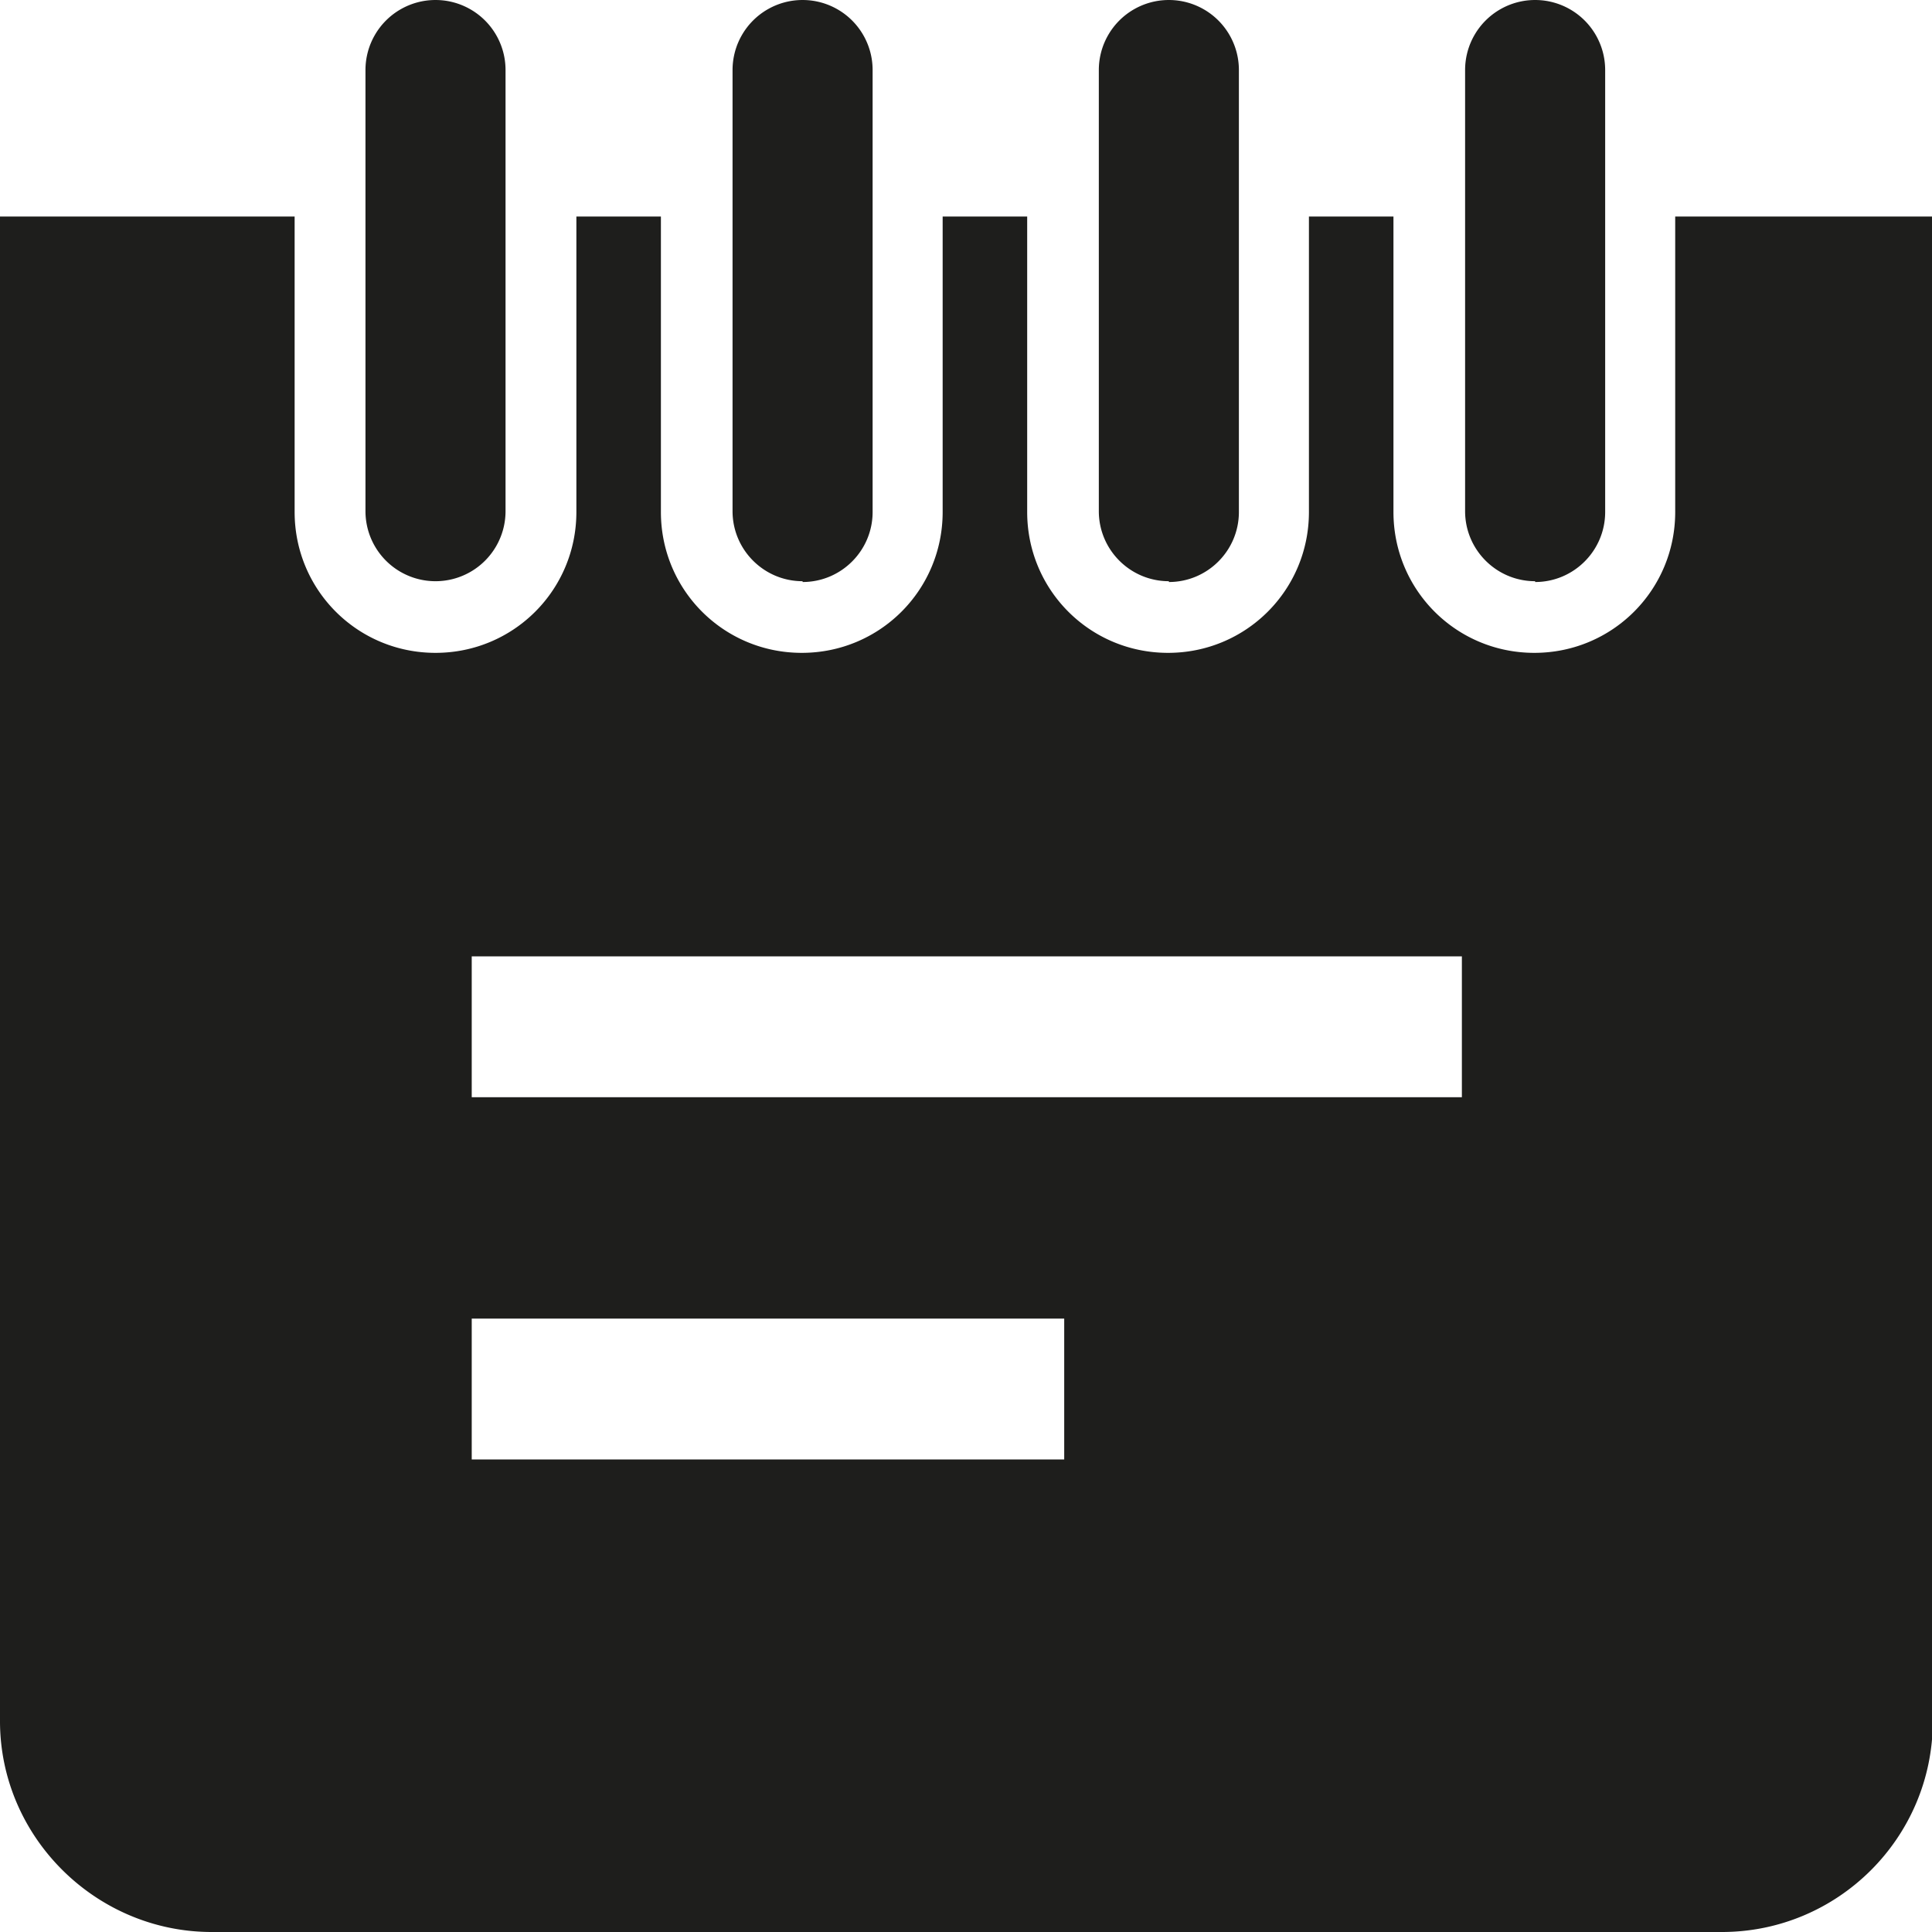 <svg viewBox="0 0 24 24" xmlns="http://www.w3.org/2000/svg">
  <path fill="#1e1e1c" d="M4.54 6.35V.87a.87.87 0 0 1 1.74 0v5.48a.87.87 0 0 1-1.74 0m5.43.88c.48 0 .87-.39.87-.87V.87a.87.87 0 0 0-1.74 0v5.48c0 .48.39.87.87.87Zm4.55 0c.48 0 .87-.39.87-.87V.87a.87.87 0 0 0-1.74 0v5.48c0 .48.39.87.87.87Zm4.55 0c.48 0 .87-.39.87-.87V.87a.87.87 0 0 0-1.74 0v5.48c0 .48.39.87.87.87Zm4.94-4.54v18.69c0 1.45-1.18 2.62-2.62 2.62H2.63C1.19 24 0 22.82 0 21.38V2.69h3.66v3.67c0 .97.78 1.75 1.75 1.75s1.75-.78 1.75-1.75V2.69h1.05v3.67c0 .97.78 1.75 1.75 1.75s1.75-.78 1.75-1.75V2.69h1.05v3.67c0 .97.78 1.75 1.75 1.75s1.75-.78 1.75-1.75V2.69h1.05v3.67c0 .97.78 1.75 1.75 1.75s1.75-.78 1.75-1.75V2.69H24ZM13.22 16.38H5.86v1.75h7.36zm4.94-4.5H5.86v1.75h12.3z"/>
</svg>
